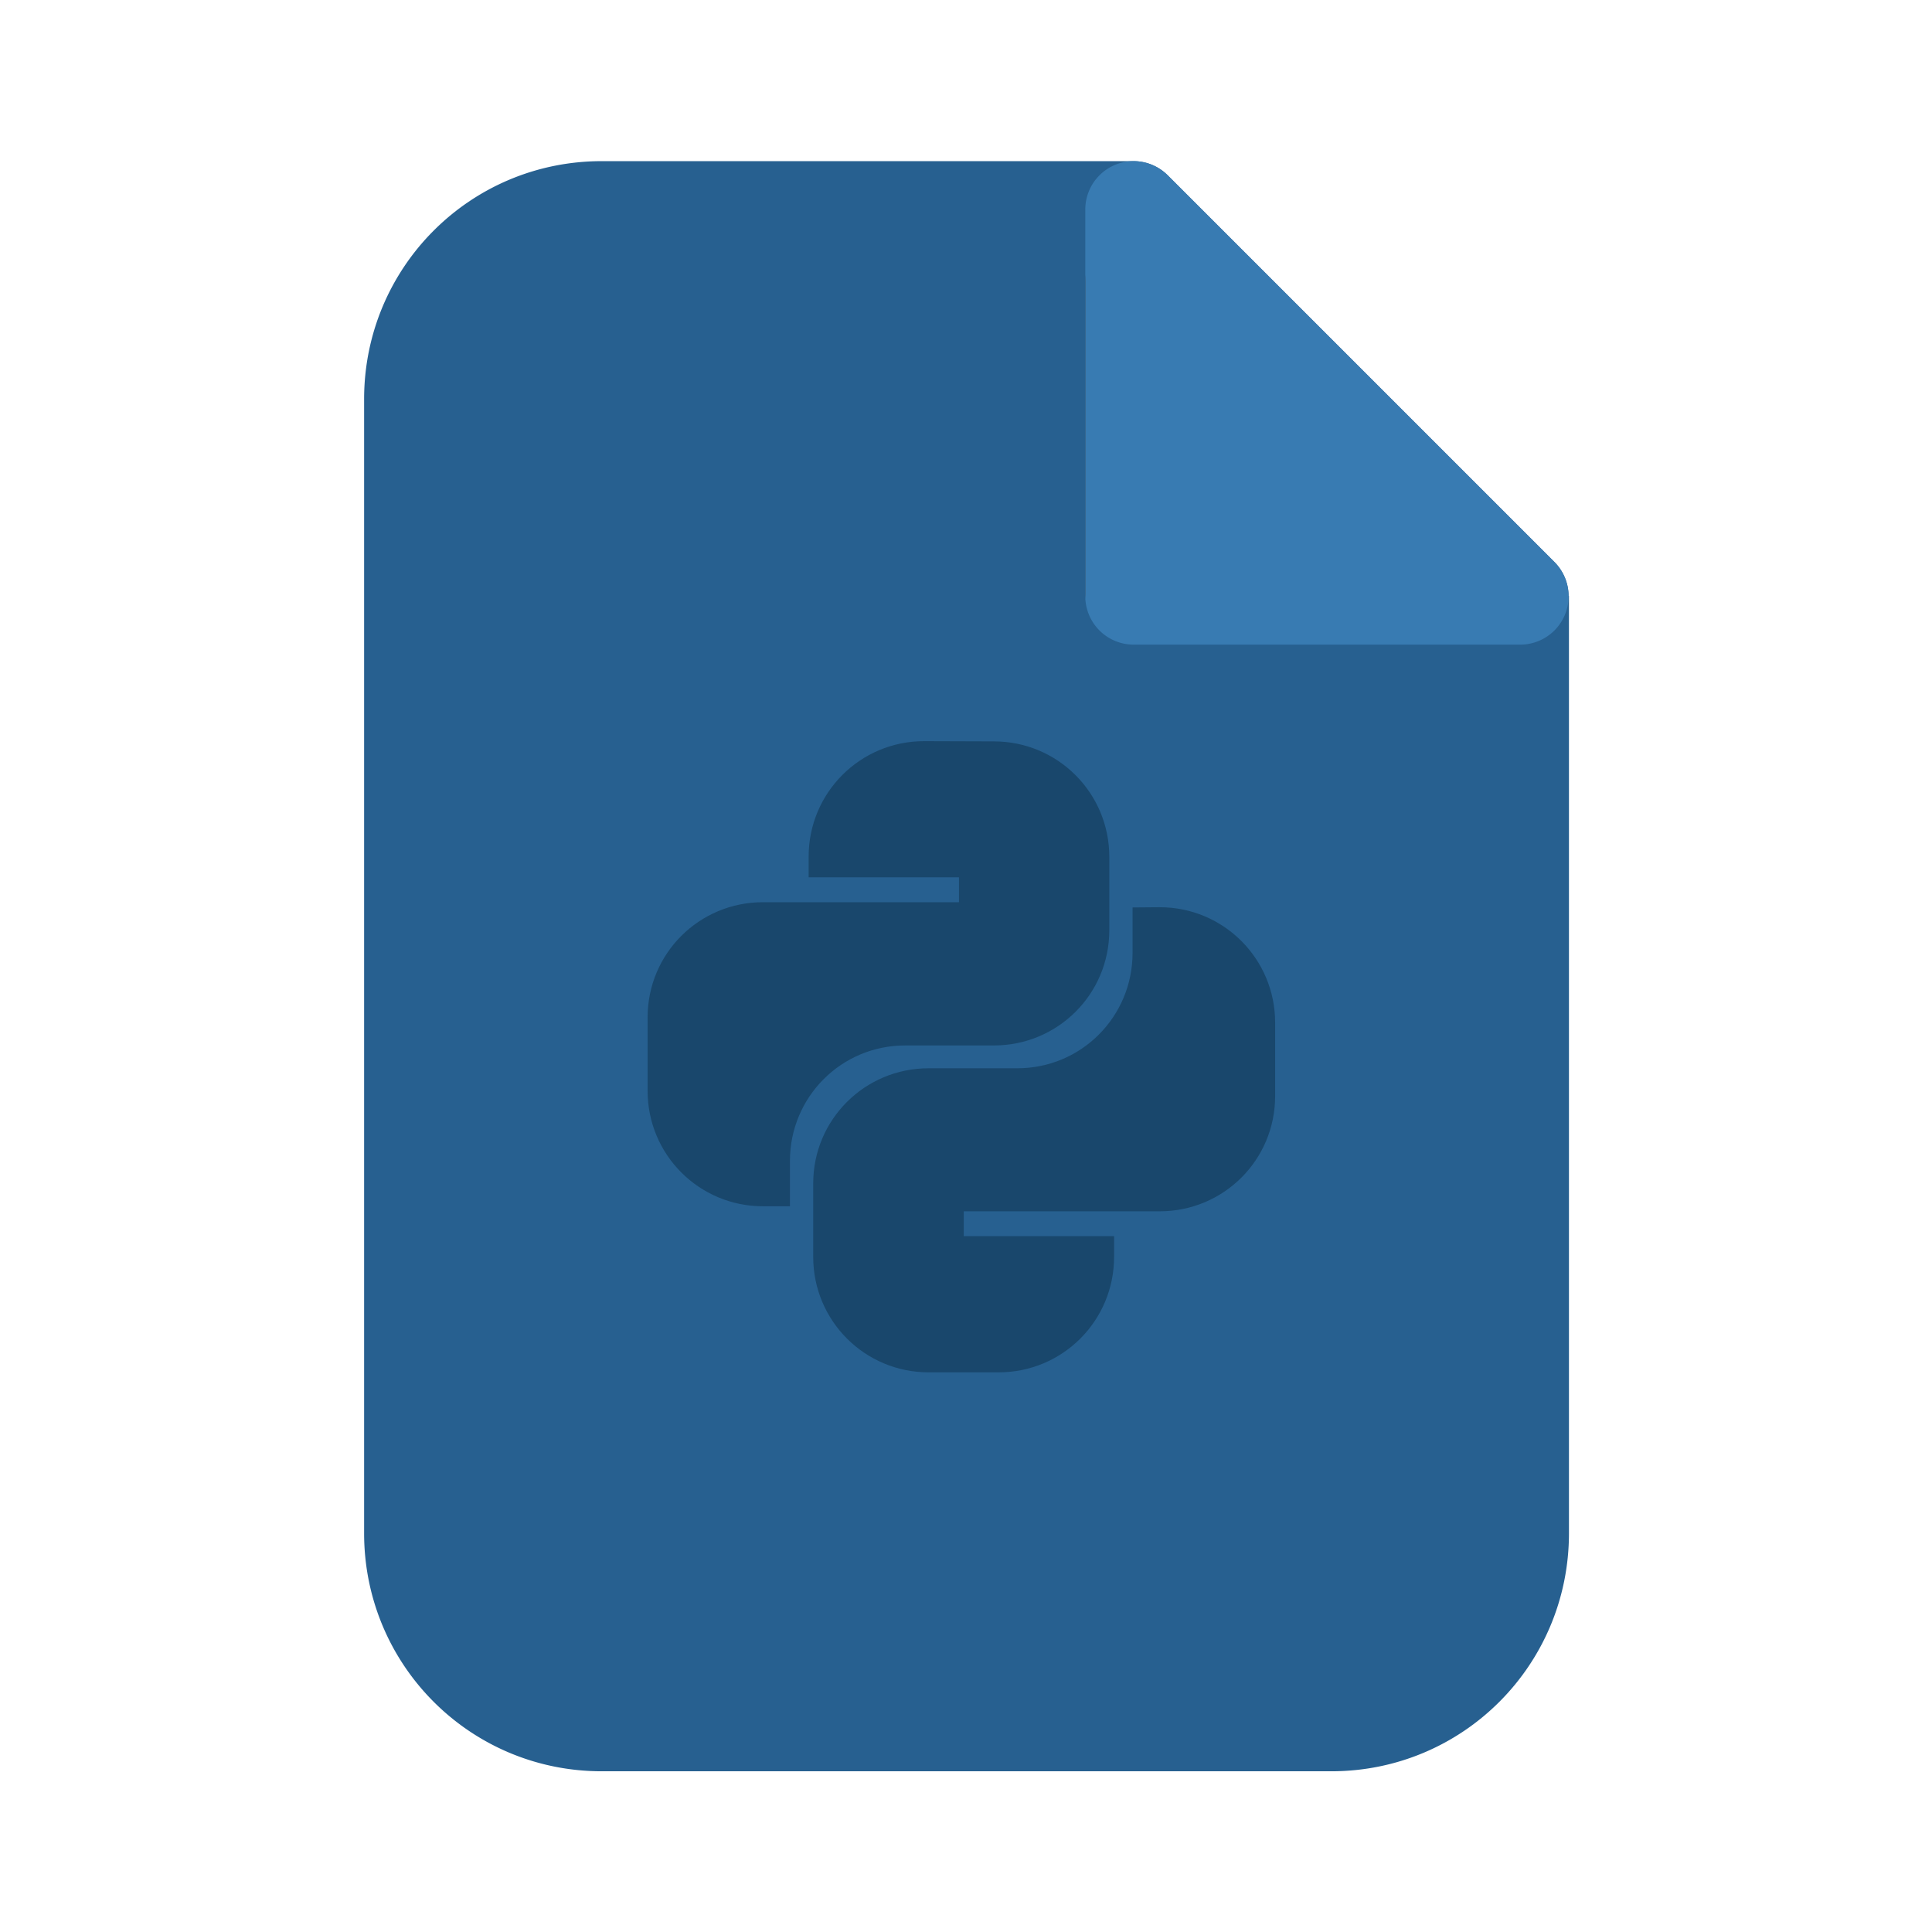 <?xml version="1.0" encoding="UTF-8" standalone="no"?>
<!-- Created with Inkscape (http://www.inkscape.org/) -->

<svg
   width="128"
   height="128"
   viewBox="0 0 33.867 33.867"
   version="1.1"
   id="svg1908"
   inkscape:version="1.2.1 (9c6d41e410, 2022-07-14)"
   sodipodi:docname="text-x-python.svg"
   xmlns:inkscape="http://www.inkscape.org/namespaces/inkscape"
   xmlns:sodipodi="http://sodipodi.sourceforge.net/DTD/sodipodi-0.dtd"
   xmlns="http://www.w3.org/2000/svg"
   xmlns:svg="http://www.w3.org/2000/svg">
  <sodipodi:namedview
     id="namedview1910"
     pagecolor="#ffffff"
     bordercolor="#000000"
     borderopacity="0.25"
     inkscape:showpageshadow="2"
     inkscape:pageopacity="0.0"
     inkscape:pagecheckerboard="0"
     inkscape:deskcolor="#d1d1d1"
     inkscape:document-units="mm"
     showgrid="false"
     inkscape:zoom="5.2149125"
     inkscape:cx="50.144657"
     inkscape:cy="50.624052"
     inkscape:window-width="1920"
     inkscape:window-height="986"
     inkscape:window-x="-11"
     inkscape:window-y="-11"
     inkscape:window-maximized="1"
     inkscape:current-layer="layer1" />
  <defs
     id="defs1905">
    <filter
       inkscape:collect="always"
       style="color-interpolation-filters:sRGB"
       id="filter1019-6-4-1"
       x="-0.192"
       y="-0.192"
       width="1.384"
       height="1.384">
      <feGaussianBlur
         inkscape:collect="always"
         stdDeviation="0.179"
         id="feGaussianBlur1021-7-7-6" />
    </filter>
  </defs>
  <g
     inkscape:label="Layer 1"
     inkscape:groupmode="layer"
     id="layer1">
    <g
       id="g1026-5-8-2"
       inkscape:label="file-python"
       transform="matrix(3.166,0,0,3.166,-84.567,-39.606)">
      <path
         id="rect1037-2-1-3-4-2"
         style="display:inline;fill:#276090;fill-opacity:1;stroke:none;stroke-width:0.464"
         d="m 30.043,13.402 c -0.729,0 -1.316,0.588 -1.316,1.318 v 6.279 c 0,0.73 0.587,1.318 1.316,1.318 h 4.039 c 0.729,0 1.316,-0.588 1.316,-1.318 v -4.785 -0.277 -0.128 h -0.002 a 0.268,0.268 0 0 0 -0.078,-0.187 l -2.141,-2.141 a 0.268,0.268 0 0 0 -0.189,-0.079 h -0.126 -0.279 z" />
      <path
         id="rect7750-9-2"
         style="fill:#19476c;fill-opacity:1;stroke:none;stroke-width:0.079;stroke-linecap:round;stroke-linejoin:round;stroke-dasharray:none;stroke-opacity:1"
         d="m 60.587,16.88 c -0.28,0 -0.506,0.226 -0.506,0.506 v 0.091 h 0.659 v 0.025 0.084 h -0.706 -0.013 -0.14 c -0.28,0 -0.506,0.225 -0.506,0.505 v 0.322 c 0,0.28 0.226,0.506 0.506,0.506 h 0.118 v -0.199 c 0,-0.28 0.225,-0.506 0.505,-0.506 h 0.082 0.107 0.2 c 0.28,0 0.506,-0.225 0.506,-0.505 v -0.322 c 0,-0.28 -0.226,-0.506 -0.506,-0.506 z m 0.914,0.729 v 0.199 c 0,0.28 -0.225,0.506 -0.505,0.506 h -0.082 -0.107 -0.2 c -0.28,0 -0.506,0.225 -0.506,0.505 v 0.322 c 0,0.28 0.226,0.506 0.506,0.506 h 0.307 c 0.28,0 0.506,-0.226 0.506,-0.506 v -0.091 h -0.659 v -0.025 -0.084 h 0.719 0.14 c 0.28,0 0.506,-0.225 0.506,-0.505 v -0.322 c 0,-0.28 -0.226,-0.506 -0.506,-0.506 z"
         transform="matrix(1.263,0,0,1.263,-44.694,-4.706)" />
      <path
         id="path4718-0-6-3-5-5-7"
         style="color:#000000;display:inline;fill:#333333;fill-opacity:1;stroke-width:0.825;stroke-linecap:round;stroke-linejoin:round;stroke-dasharray:none;filter:url(#filter1019-6-4-1)"
         d="m 32.944,13.841 c -0.124,4.8e-5 -0.224,0.1 -0.224,0.224 v 1.731 c 7.73e-4,0.123 0.157,0.282 0.28,0.282 h 1.733 c 0.199,-4.52e-4 0.299,-0.241 0.158,-0.382 l -1.79,-1.79 c -0.042,-0.042 -0.099,-0.066 -0.158,-0.066 z"
         sodipodi:nodetypes="ccccccccc" />
      <path
         id="path4718-0-6-6-0-9"
         style="color:#000000;display:inline;fill:#387bb2;fill-opacity:1;stroke-width:0.987;stroke-linecap:round;stroke-linejoin:round;stroke-dasharray:none"
         d="m 32.988,13.402 a 0.268,0.268 0 0 0 -0.268,0.268 v 2.143 a 0.268,0.268 0 0 0 0.268,0.266 h 2.141 a 0.268,0.268 0 0 0 0.189,-0.457 l -2.141,-2.141 a 0.268,0.268 0 0 0 -0.189,-0.079 z" />
    </g>
  </g>
</svg>
